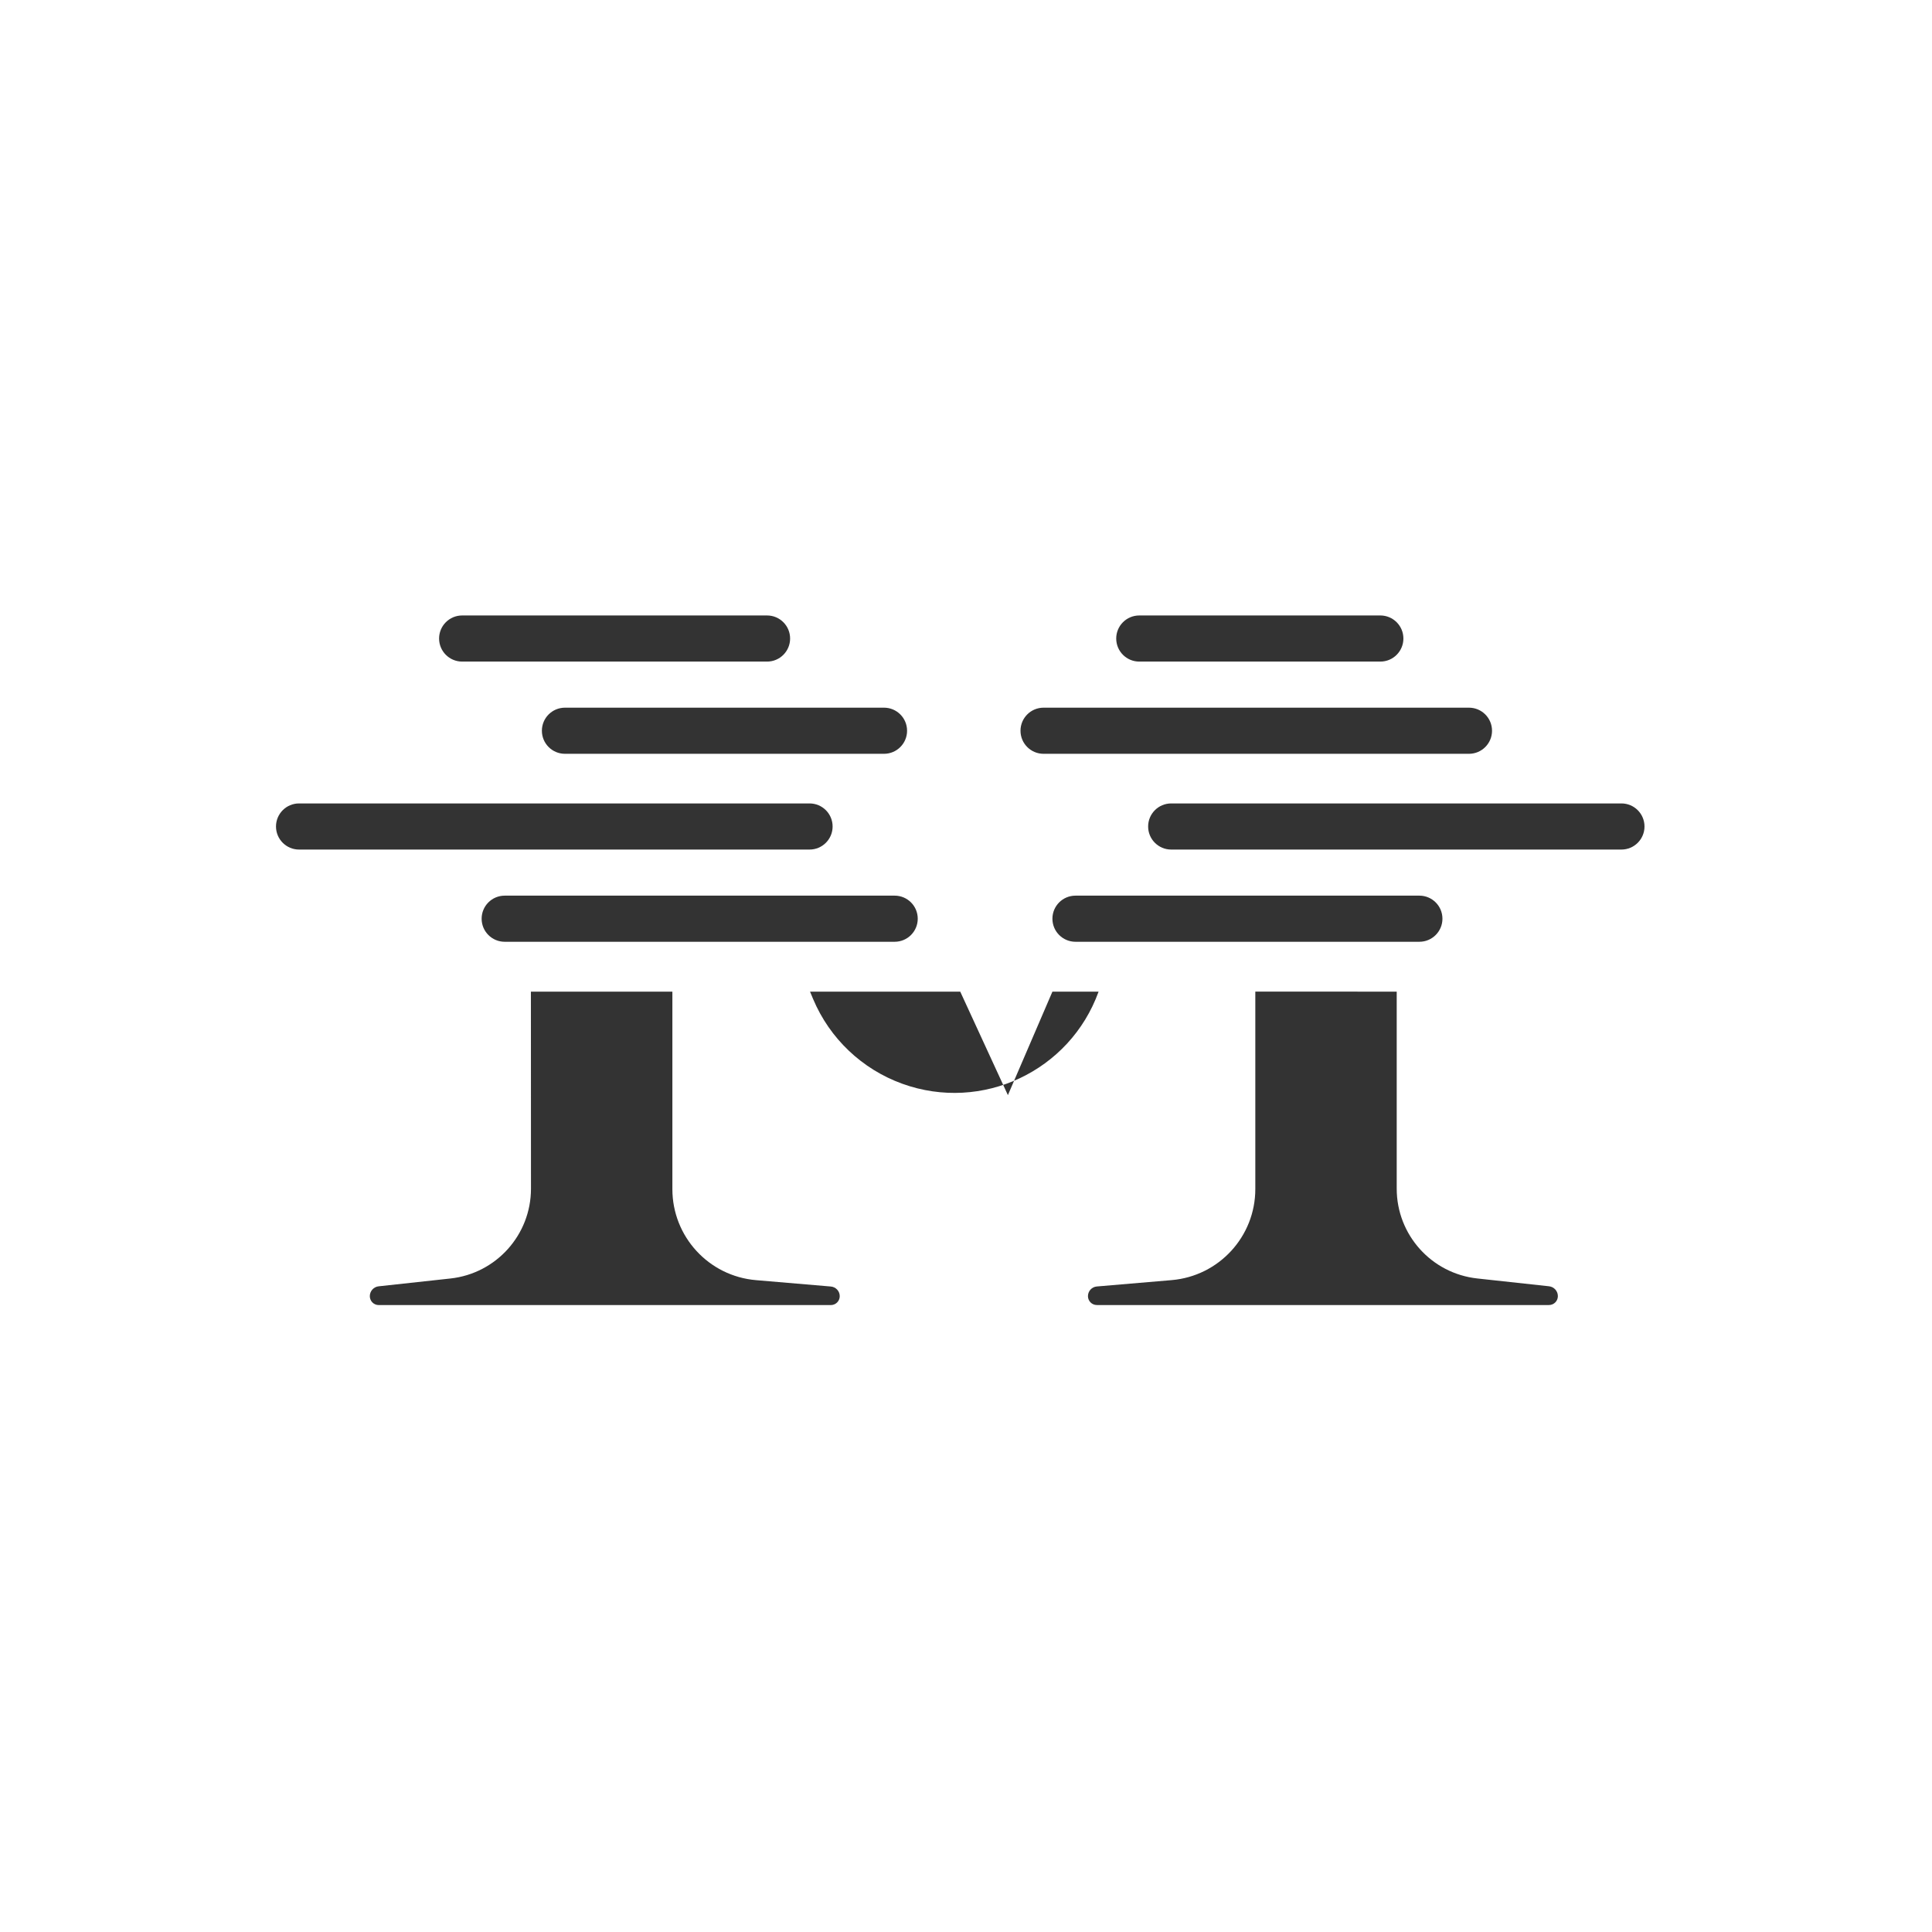<svg height="48" viewBox="0 0 48 48" width="48" xmlns="http://www.w3.org/2000/svg"><g fill="none" fill-rule="evenodd" transform="translate(6.857 6.857)"><path d="m4.625 8.434h7.575c.316 0 .573.256.573.573 0 .316-.256.573-.573.573h-7.575c-.316 0-.573-.256-.573-.573 0-.316.256-.573.573-.573zm2.554 2.291h7.927c.316 0 .573.256.573.573 0 .316-.256.573-.573.573h-7.927c-.316 0-.573-.256-.573-.573 0-.316.256-.573.573-.573zm-1.497 4.67h9.689c.316 0 .573.256.573.573 0 .316-.256.573-.573.573h-9.689c-.316 0-.573-.256-.573-.573 0-.316.256-.573.573-.573zm-5.109-2.291h12.683c.316 0 .573.256.573.573 0 .316-.256.573-.573.573h-12.683c-.316 0-.573-.256-.573-.573 0-.316.256-.573.573-.573zm19.29 3.437c-.316 0-.573-.256-.573-.573 0-.316.256-.573.573-.573h8.544c.316 0 .573.256.573.573 0 .316-.256.573-.573.573zm2.378-2.291c-.316 0-.573-.256-.573-.573 0-.316.256-.573.573-.573h11.186c.316 0 .573.256.573.573 0 .316-.256.573-.573.573zm-.793-4.67c-.316 0-.573-.256-.573-.573 0-.316.256-.573.573-.573h5.989c.316 0 .573.256.573.573 0 .316-.256.573-.573.573zm-2.378 2.291c-.316 0-.573-.256-.573-.573 0-.316.256-.573.573-.573h10.569c.316 0 .573.256.573.573 0 .316-.256.573-.573.573zm-12.737 5.909h3.515v4.906c0 1.18.903 2.163 2.079 2.262l1.858.158c.125.011.221.115.221.24 0 .122-.099.221-.221.221h-11.233c-.122 0-.221-.099-.221-.221 0-.126.095-.232.22-.245l1.782-.194c1.139-.124 2.002-1.086 2.002-2.231zm21.511 0v4.895c0 1.146.863 2.107 2.002 2.231l1.782.194c.125.014.22.119.22.245 0 .122-.099.221-.221.221h-11.233c-.122 0-.221-.099-.221-.221 0-.125.096-.23.221-.24l1.858-.158c1.175-.1 2.079-1.083 2.079-2.262v-4.906zm-14.576 0h3.732l1.184 2.571 1.106-2.571h1.147c-.714 1.978-2.896 3.003-4.875 2.289-1-.361-1.803-1.123-2.216-2.102z" fill="#333" fill-rule="evenodd"/><path d="m0 0h34v34h-34z"/></g></svg>